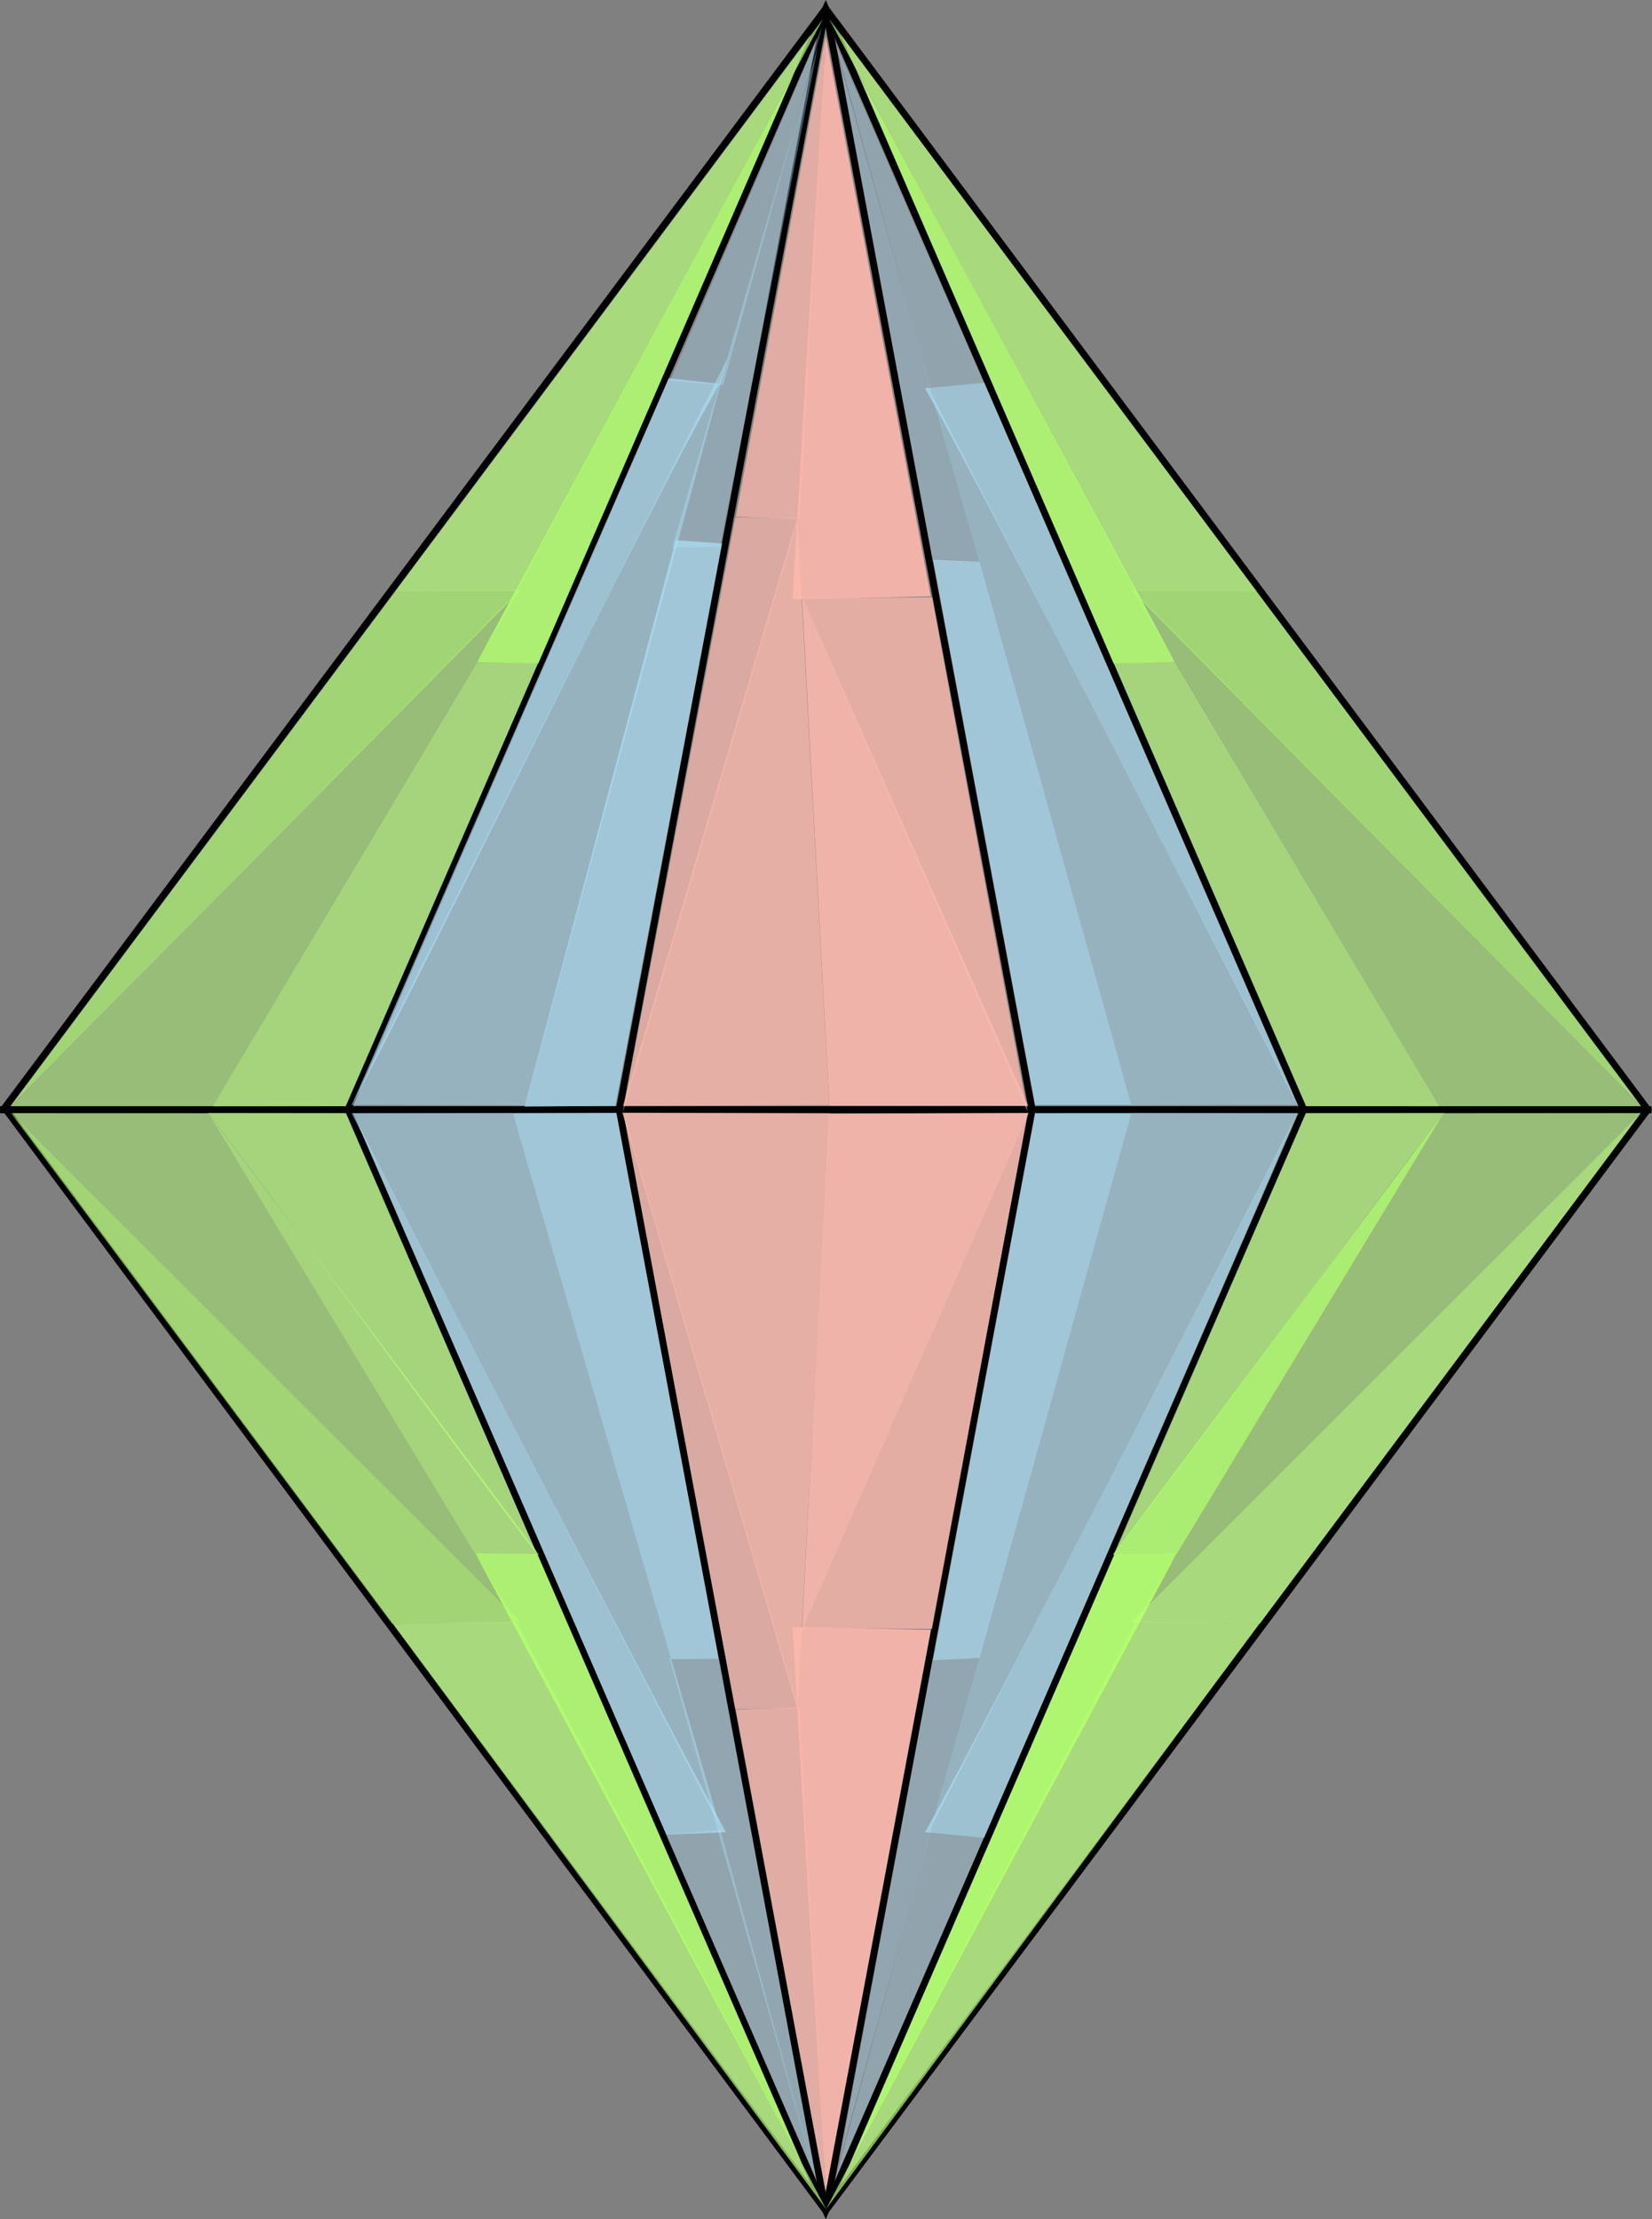 <svg xmlns="http://www.w3.org/2000/svg" height="91.02mm" width="67.757mm" viewBox="0 0 240.084 322.511"><rect x="0" y="0" width="240.084" height="322.511" fill="#808080" stroke="none"/><style>.pc{stroke:#000;stroke-width:1px;fill:none}</style><path class="pc" d="m.68 161 119.32-159.74 119.46 159.99-119.46 160.01z"/><path class="pc" d="m50.54 161.26 69.46-160 69.47 160l-69.464 160z"/><path class="pc" d="m0 161.26h240"/><path class="pc" d="m0 161.26h240"/><path class="pc" d="m90 161.26 30 160 30-160l-30-160z"/><path style="fill:#b9ff7b;fill-opacity:.702" d="m120.05 321.03 62.94-85.04-17.99-.29z"/><path style="fill:#b2ff6f;fill-opacity:.915" d="m123.5 314.49 47.5-88.733-9.027.111z"/><path style="fill:#b9ff7b;fill-opacity:.702" d="m238.45 161.76-74.036 73.994 18.658.235z"/><path style="fill:#b2ff70;fill-opacity:.482" d="m165.85 234.32 72.597-72.562-28.663.02z"/><path style="fill:#b8ff7a;fill-opacity:.663" d="m189.78 161.77 20.009-.021c-16.271 21.47-31.659 42.821-47.98 64.234z"/><path style="fill:#b9ff7b;fill-opacity:.702" d="m120.5 2.752 62.1 83.135-17.6-.051z"/><path style="fill:#b2ff70;fill-opacity:.868" d="m124.6 10.474 46.16 85.774-8.927.15z"/><path style="fill:#b3ff70;fill-opacity:.662" d="m238.54 160.78-74.105-75.017 18.122.095z"/><path style="fill:#b3ff70;fill-opacity:.483" d="m164.43 85.552 74.036 75.201-29.295-.004z"/><path style="fill:#b9ff7b;fill-opacity:.662" d="m189.82 160.75 19.361.017-38.408-64.515-8.897.096z"/><path style="fill:#ade3fb;fill-opacity:.363" d="m118.51 316.5-21.715-49.904 7.891-.667z"/><path style="fill:#ade2fb;fill-opacity:.391" d="m118.74 317.38-21.462-76.42 7.222.111z"/><path style="fill:#ade2fb;fill-opacity:.662" d="m96.835 266.62 8.673-.345c-9.264-16.891-45-86.226-53.536-103.04z"/><path style="fill:#ade2fb;fill-opacity:.51" d="m104.62 265.45-53.539-103.67 23.402-.039z"/><path style="fill:#ade2fb;fill-opacity:.71" d="m74.494 161.77 15.072-.049 14.886 79.356h-6.933z"/><path style="fill-opacity:.851;fill:#b3ff70;fill-rule:evenodd" d="m161.76 225.93 9.264-.111 38.899-64.258z"/><path d="m120.05 321.04-62.958-85.04 17.993-.29z" style="fill:#b9ff7b;fill-opacity:.702"/><path d="m116.6 314.49-47.514-88.733 9.03.111z" style="fill-opacity:.871;fill:#b2ff6f"/><path d="m1.62 161.77 74.057 73.994-18.663.235z" style="fill:#b4ff70;fill-opacity:.663"/><path d="m74.24 234.33-72.618-72.56 28.672.02z" style="fill-opacity:.482;fill:#b2ff70"/><path d="m50.3 161.77-20.015-.021c16.276 21.47 31.502 42.848 47.828 64.262z" style="fill:#b8ff7a;fill-opacity:.663"/><path d="m119.6 2.76-62.119 83.136 17.605-.052z" style="fill:#b9ff7b;fill-opacity:.702"/><path d="m115.49 10.48-46.174 85.774 8.93.15z" style="fill:#b2ff70;fill-opacity:.868"/><path d="m1.53 160.78 74.126-75.017-18.127.095z" style="fill:#b3ff70;fill-opacity:.662"/><path d="m75.66 85.56-74.057 75.2h29.303z" style="fill:#b3ff70;fill-opacity:.483"/><path d="m50.26 160.76-19.367.017 38.419-64.515 8.899.096z" style="fill:#b9ff7b;fill-opacity:.662"/><path d="m78.32 225.93-9.267-.111-38.91-64.258z" style="fill-opacity:.663;fill:#b8ff7a;fill-rule:evenodd"/><path style="fill:#ade3fb;fill-opacity:.363" d="m121.37 316.73 21.594-49.626-7.817-.722z"/><path style="fill:#ade2fb;fill-opacity:.391" d="m121.96 314.11 20.279-73.148-6.682.166z"/><path style="fill:#ade2fb;fill-opacity:.662" d="m143.02 267.1-8.607-.815c9.567-16.891 45.325-87.657 54.141-104.47z"/><path style="fill:#ade2fb;fill-opacity:.51" d="m135.43 265.33 53.184-103.56-24.168-.039z"/><path style="fill:#ade2fb;fill-opacity:.71" d="m164.44 161.77-14.012.006-14.831 79.467 6.729-.277z"/><path style="fill:#ade3fb;fill-opacity:.363" d="m121.37 6.123 21.594 49.47-7.817.72z"/><path style="fill:#ade2fb;fill-opacity:.391" d="m121.96 8.731 20.279 72.918-6.682-.166z"/><path style="fill:#ade2fb;fill-opacity:.662" d="m143.02 55.596-8.607.813c9.567 16.838 45.325 87.381 54.141 104.14z"/><path style="fill:#ade2fb;fill-opacity:.51" d="m135.43 57.352 53.184 103.23-24.168.039z"/><path style="fill:#ade2fb;fill-opacity:.71" d="m164.44 160.59-14.012-.006-14.831-79.217 6.729.276z"/><path style="fill:#ade3fb;fill-opacity:.363" d="m119.48 3.927-22.097 51.352 7.699.72z"/><path style="fill:#ade2fb;fill-opacity:.391" d="m118.87 6.691-21.194 72.918 6.983-.166z"/><path style="fill:#ade2fb;fill-opacity:.662" d="m97.173 54.969 7.427.813c-9.999 16.838-44.233 88.008-53.446 104.77z"/><path style="fill:#ade2fb;fill-opacity:.51" d="m105.74 52.05-54.652 108.54 25.258.039z"/><path style="fill:#ade2fb;fill-opacity:.71" d="m76.24 160.82 13.202-.117 15.503-81.727-6.738-.462z"/><path style="fill-opacity:.787;fill:#fbb8ad;fill-rule:evenodd" d="m120.01 318.69-13.084-70.245 9.255-.314z"/><path style="fill-opacity:.92;fill:#fbb8ad;fill-rule:evenodd" d="m120.01 318.42 15.261-81.558-20.097-.415z"/><path style="fill-opacity:.733;fill:#fbb8ad;fill-rule:evenodd" d="m106.86 248.37 9.135-.118-25.375-86.474z"/><path style="fill-opacity:.823;fill:#fbb8ad;fill-rule:evenodd" d="m115.87 248.29 4.761-86.494-30.172-.092z"/><path style="fill-opacity:.912;fill:#fbb8ad;fill-rule:evenodd" d="m116.54 236.84 32.942-75.09-28.949.111z"/><path style="fill-opacity:.803;fill:#fbb8ad;fill-rule:evenodd" d="m149.31 161.97-32.72 74.646 18.856.111z"/><path style="fill-opacity:.787;fill:#fbb8ad;fill-rule:evenodd" d="m120.01 4.979-13.084 70.129 9.255.313z"/><path style="fill-opacity:.92;fill:#fbb8ad;fill-rule:evenodd" d="m120.01 5.256 15.261 81.423-20.097.414z"/><path style="fill-opacity:.733;fill:#fbb8ad;fill-rule:evenodd" d="m106.86 75.188 9.135.118-25.486 86.331z"/><path style="fill-opacity:.823;fill:#fbb8ad;fill-rule:evenodd" d="m115.87 75.264 4.65 85.352-29.95.092z"/><path style="fill-opacity:.912;fill:#fbb8ad;fill-rule:evenodd" d="m116.54 86.699 32.831 73.967-28.838 0z"/><path style="fill-opacity:.803;fill:#fbb8ad;fill-rule:evenodd" d="m149.31 161.44-32.72-74.52 18.86-.111z"/></svg>